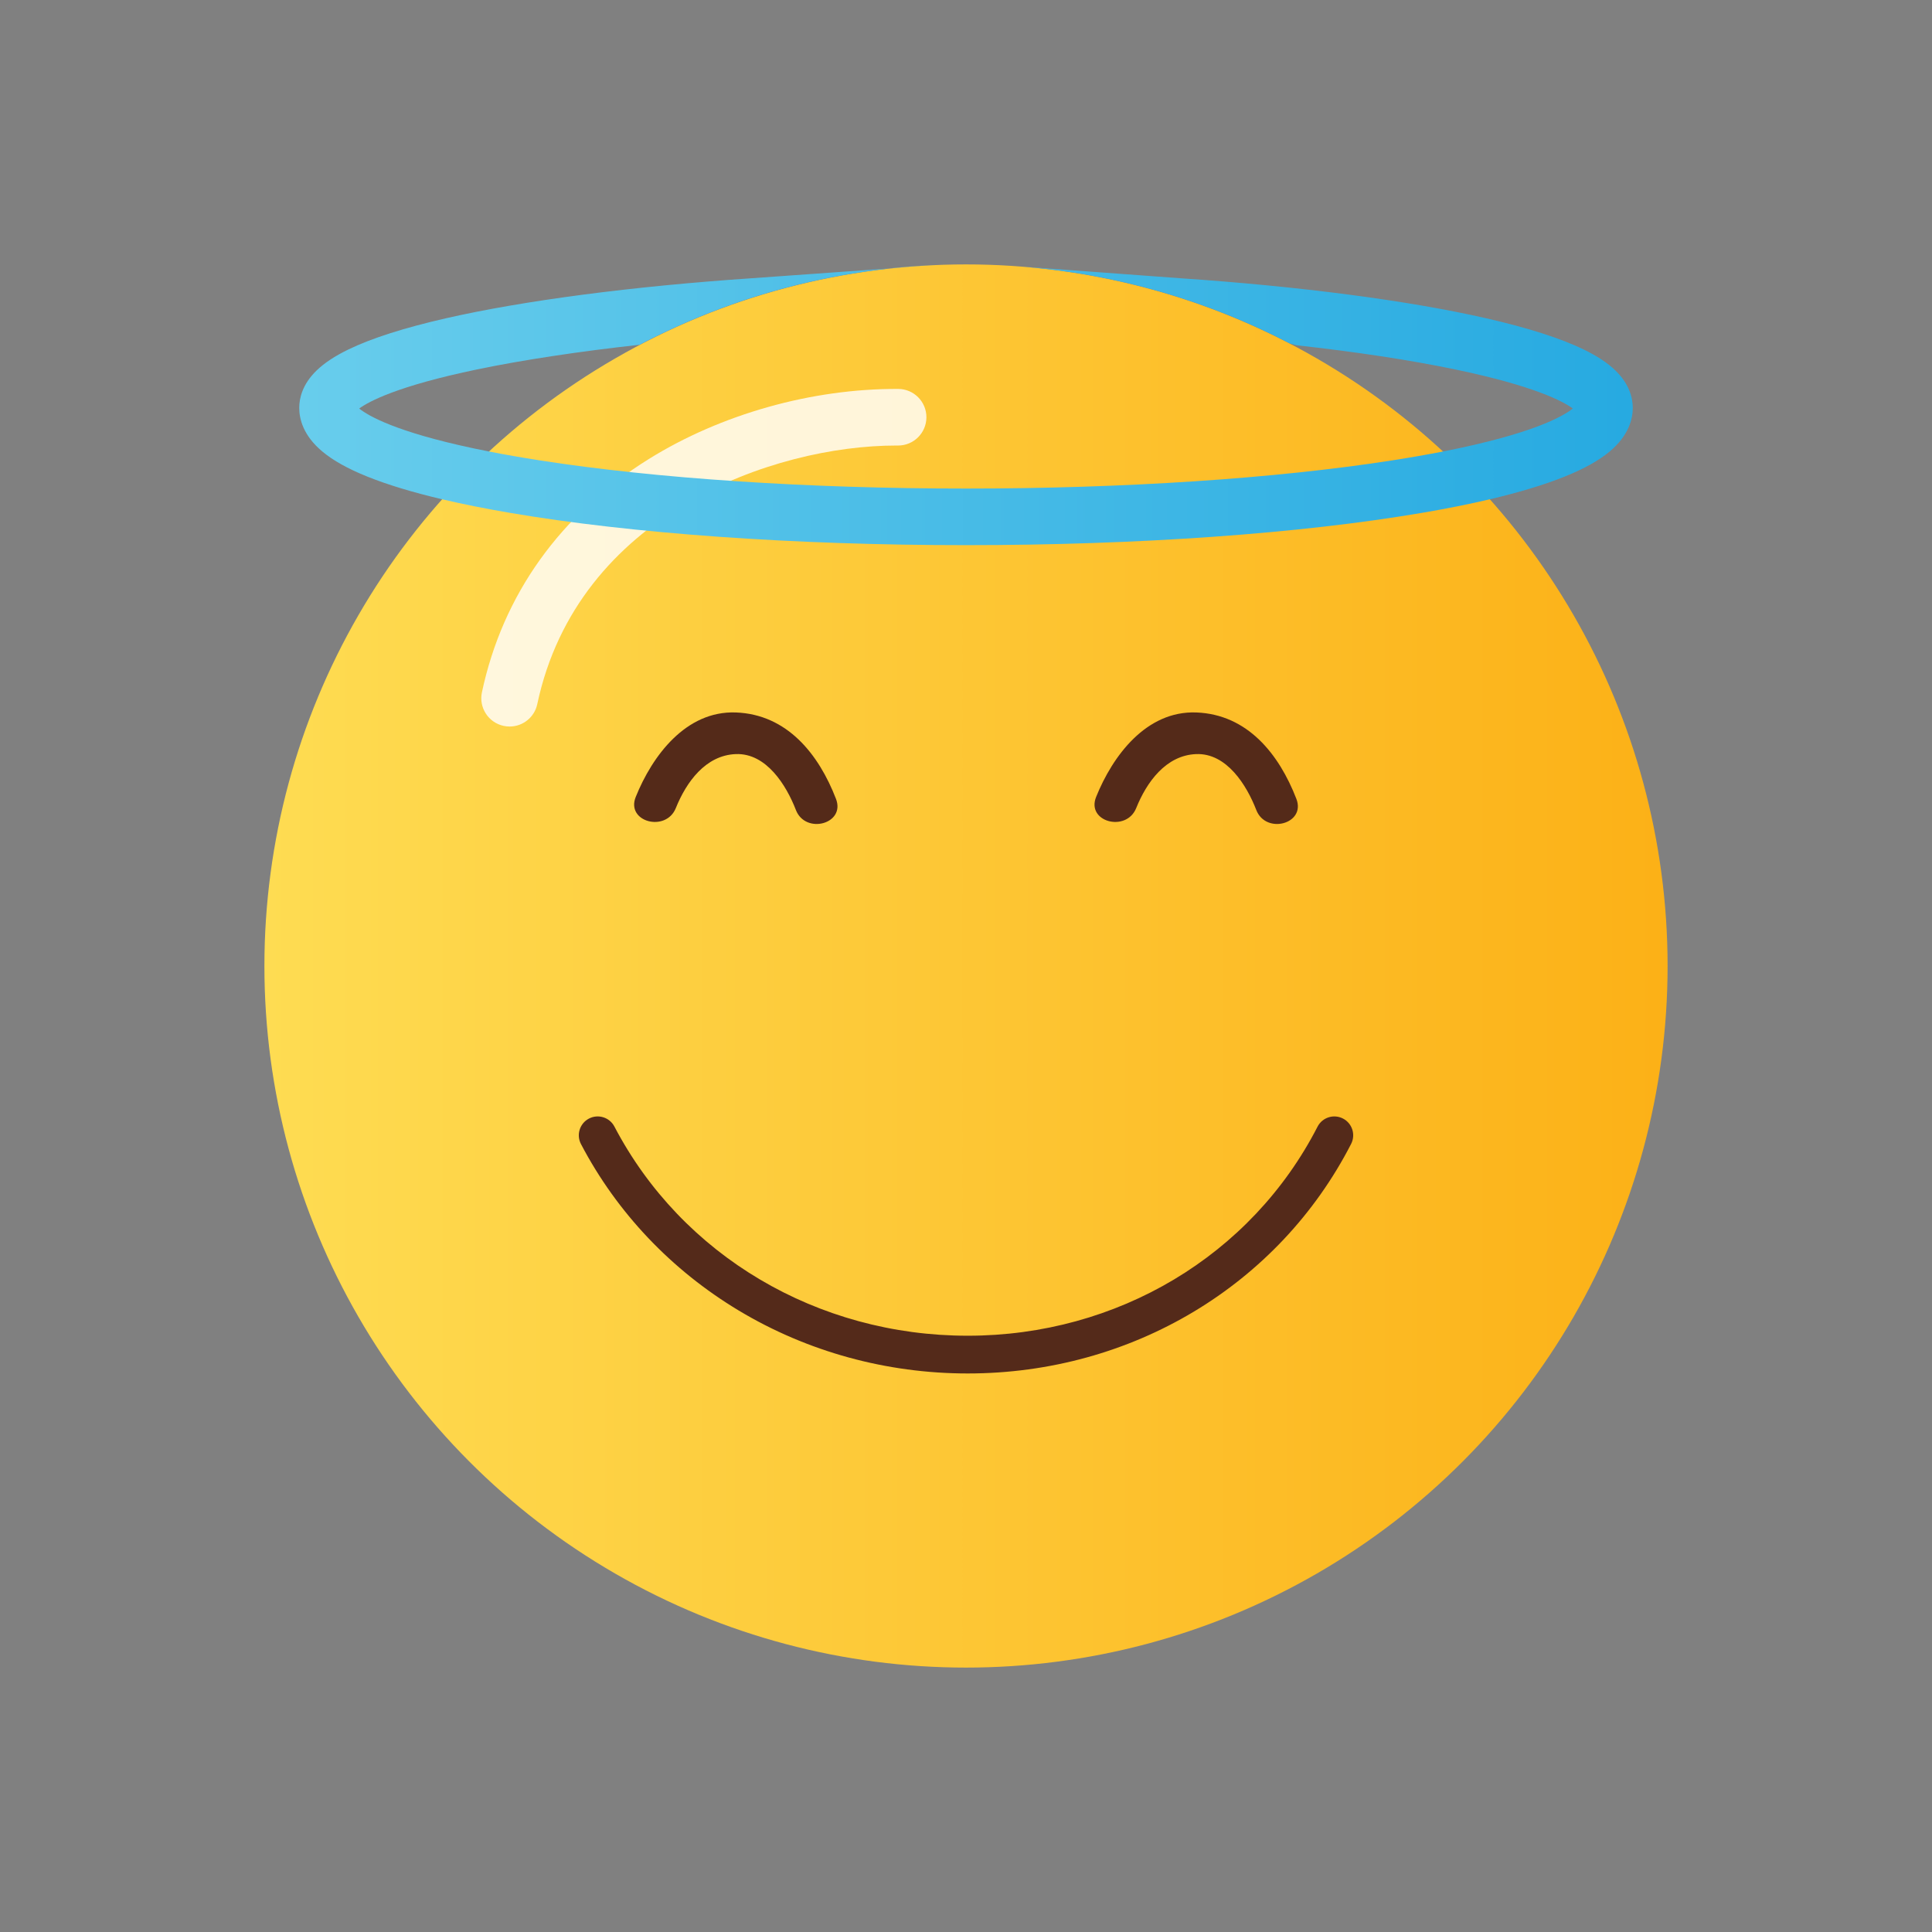 <?xml version="1.0" encoding="utf-8"?>
<!-- Generator: Adobe Illustrator 23.0.2, SVG Export Plug-In . SVG Version: 6.00 Build 0)  -->
<svg version="1.1" xmlns="http://www.w3.org/2000/svg" xmlns:xlink="http://www.w3.org/1999/xlink" x="0px" y="0px"
	 viewBox="0 0 2048 2048" style="enable-background:new 0 0 2048 2048;" xml:space="preserve">
<rect x="0" y="0" width="2048" height="2048" fill="#808080" stroke="none"/>
<style type="text/css">
	.st0{fill:url(#SVGID_1_);}
	.st1{opacity:0.81;}
	.st2{fill:#FFFFFF;}
	.st3{fill:#481212;}
	.st4{fill:#A61E22;}
	.st5{fill:none;stroke:#542A19;stroke-width:8;stroke-miterlimit:10;}
	.st6{fill:url(#SVGID_2_);stroke:#542A19;stroke-width:8;stroke-miterlimit:10;}
	.st7{fill:#542A19;}
	.st8{fill:url(#SVGID_3_);}
	.st9{fill:url(#SVGID_4_);stroke:#542A19;stroke-width:8;stroke-miterlimit:10;}
	.st10{fill:url(#SVGID_5_);}
	.st11{fill:url(#SVGID_6_);stroke:#542A19;stroke-width:8;stroke-miterlimit:10;}
	.st12{fill:url(#SVGID_7_);}
	.st13{fill:url(#SVGID_8_);stroke:#542A19;stroke-width:8;stroke-miterlimit:10;}
	.st14{fill:url(#SVGID_9_);}
	.st15{fill:url(#SVGID_10_);stroke:#542A19;stroke-width:8;stroke-miterlimit:10;}
	.st16{fill:url(#SVGID_11_);}
	.st17{fill:url(#SVGID_12_);stroke:#542A19;stroke-width:8;stroke-miterlimit:10;}
	.st18{fill:url(#SVGID_13_);}
	.st19{fill:url(#SVGID_14_);}
	.st20{fill:none;stroke:#542A19;stroke-width:40;stroke-linecap:round;stroke-linejoin:round;stroke-miterlimit:10;}
	.st21{fill:url(#SVGID_15_);stroke:#542A19;stroke-width:8;stroke-miterlimit:10;}
	.st22{display:none;}
	.st23{display:inline;}
	.st24{display:inline;fill:url(#SVGID_16_);stroke:#542A19;stroke-width:8;stroke-miterlimit:10;}
	.st25{display:none;fill:url(#SVGID_17_);stroke:#542A19;stroke-width:8;stroke-miterlimit:10;}
	.st26{fill:url(#SVGID_18_);}
	.st27{fill:url(#SVGID_19_);}
	.st28{fill:url(#SVGID_20_);}
	.st29{fill:url(#SVGID_21_);stroke:#542A19;stroke-width:8;stroke-miterlimit:10;}
	.st30{fill:url(#SVGID_22_);}
	.st31{fill:url(#SVGID_23_);}
	.st32{fill:url(#SVGID_24_);}
	.st33{display:inline;clip-path:url(#XMLID_8_);fill:#A61E22;}
	.st34{display:none;fill:#FFFFFF;stroke:#542A19;stroke-width:8;stroke-miterlimit:10;}
	.st35{fill:#542A1A;}
	.st36{fill:url(#SVGID_25_);}
	.st37{display:inline;clip-path:url(#XMLID_17_);fill:#A61E22;}
	.st38{fill:url(#SVGID_26_);}
	.st39{display:inline;clip-path:url(#XMLID_22_);fill:#A61E22;}
	.st40{fill:url(#SVGID_27_);}
	.st41{display:inline;clip-path:url(#XMLID_28_);fill:#A61E22;}
	.st42{fill:url(#SVGID_28_);}
	.st43{display:inline;clip-path:url(#XMLID_35_);fill:#A61E22;}
	.st44{fill:url(#SVGID_29_);}
	.st45{fill:url(#SVGID_30_);}
	.st46{fill:url(#SVGID_31_);}
	.st47{fill:url(#SVGID_32_);}
	.st48{display:inline;clip-path:url(#XMLID_37_);fill:#A61E22;}
	.st49{fill-rule:evenodd;clip-rule:evenodd;fill:url(#SVGID_33_);}
	.st50{fill-rule:evenodd;clip-rule:evenodd;fill:url(#SVGID_34_);}
	.st51{fill-rule:evenodd;clip-rule:evenodd;fill:url(#SVGID_35_);}
	.st52{fill:url(#SVGID_36_);}
	.st53{display:none;opacity:0.81;fill:none;stroke:#FFFFFF;stroke-width:60;stroke-linecap:round;stroke-miterlimit:10;}
	.st54{display:inline;clip-path:url(#XMLID_48_);fill:#A61E22;}
	.st55{fill-rule:evenodd;clip-rule:evenodd;fill:url(#SVGID_37_);}
	.st56{fill-rule:evenodd;clip-rule:evenodd;fill:url(#SVGID_38_);}
	.st57{fill:url(#SVGID_39_);}
	.st58{fill:url(#SVGID_40_);stroke:#542A19;stroke-width:8;stroke-miterlimit:10;}
	.st59{fill:url(#SVGID_41_);}
	.st60{fill:url(#SVGID_42_);}
	.st61{fill:url(#SVGID_43_);}
	.st62{display:inline;clip-path:url(#XMLID_49_);fill:#A61E22;}
	.st63{fill:#542A1B;}
	.st64{fill-rule:evenodd;clip-rule:evenodd;fill:url(#SVGID_44_);}
	.st65{fill:url(#SVGID_45_);}
	.st66{display:inline;clip-path:url(#XMLID_50_);fill:#A61E22;}
	.st67{display:inline;clip-path:url(#XMLID_51_);fill:#A61E22;}
	.st68{fill:url(#SVGID_46_);}
	.st69{fill:#EA6726;}
	.st70{fill:url(#SVGID_47_);}
	.st71{fill:url(#SVGID_48_);}
	.st72{fill:url(#SVGID_49_);}
	.st73{fill:url(#SVGID_50_);}
	.st74{display:none;fill:#481212;}
	.st75{display:none;fill:#A61E22;}
	.st76{fill:#461515;}
	.st77{fill:url(#SVGID_51_);}
	.st78{clip-path:url(#XMLID_52_);fill:url(#XMLID_53_);}
	.st79{fill:url(#SVGID_52_);}
	.st80{display:inline;clip-path:url(#XMLID_54_);fill:#A61E22;}
	.st81{fill:url(#SVGID_53_);}
	.st82{clip-path:url(#XMLID_55_);fill:url(#XMLID_56_);}
	.st83{fill:url(#SVGID_54_);}
	.st84{fill:url(#SVGID_55_);}
	.st85{clip-path:url(#XMLID_59_);fill:url(#XMLID_61_);}
	.st86{fill:url(#SVGID_56_);}
	.st87{clip-path:url(#SVGID_58_);}
	.st88{fill:#951B1E;}
	.st89{fill:#971B1E;}
	.st90{fill:#9A1C1F;}
	.st91{fill:#9C1D1F;}
	.st92{fill:#9F1D20;}
	.st93{fill:#A11E20;}
	.st94{fill:#A41E21;}
	.st95{fill:#A61F21;}
	.st96{fill:#A81F22;}
	.st97{fill:#AB2022;}
	.st98{fill:#AD2022;}
	.st99{fill:#AF2123;}
	.st100{fill:#B12123;}
	.st101{fill:#B32224;}
	.st102{fill:#B52224;}
	.st103{fill:#B72324;}
	.st104{fill:#BA2325;}
	.st105{fill:#BB2425;}
	.st106{fill:#BD2425;}
	.st107{fill:#BF2426;}
	.st108{fill:#C12526;}
	.st109{fill:#C32526;}
	.st110{fill:#C52526;}
	.st111{fill:#C72627;}
	.st112{fill:#C82627;}
	.st113{fill:#CA2727;}
	.st114{fill:#CC2728;}
	.st115{fill:#CD2728;}
	.st116{fill:#CF2828;}
	.st117{fill:#D02828;}
	.st118{fill:#D22928;}
	.st119{fill:#D32929;}
	.st120{fill:#D42929;}
	.st121{fill:#D62A29;}
	.st122{fill:#D72A29;}
	.st123{fill:#D82A29;}
	.st124{fill:#D92A2A;}
	.st125{fill:#DA2B2A;}
	.st126{fill:#DC2B2A;}
	.st127{fill:#DD2B2A;}
	.st128{fill:#DE2B2A;}
	.st129{fill:#DF2C2A;}
	.st130{fill:#E02C2A;}
	.st131{fill:#E12C2B;}
	.st132{fill:#E22C2B;}
	.st133{fill:#E32D2B;}
	.st134{fill:#E42D2B;}
	.st135{fill:#E52D2B;}
	.st136{fill:#E62D2B;}
	.st137{fill:#E72D2B;}
	.st138{fill:#E82D2B;}
	.st139{fill:#E92E2B;}
	.st140{fill:#E92E2C;}
	.st141{fill:#EA2E2C;}
	.st142{fill:#EB2E2C;}
	.st143{fill:#EC2E2C;}
	.st144{fill:#ED2E2C;}
	.st145{fill:#EE2E2C;}
	.st146{clip-path:url(#SVGID_60_);}
	.st147{clip-path:url(#SVGID_62_);}
	.st148{fill:#D2D3D4;}
	.st149{fill:#D4D5D6;}
	.st150{fill:#D6D7D7;}
	.st151{fill:#D8D9D9;}
	.st152{fill:#DADBDB;}
	.st153{fill:#DCDDDD;}
	.st154{fill:#DEDEDF;}
	.st155{fill:#DFE0E0;}
	.st156{fill:#E1E2E2;}
	.st157{fill:#E3E3E3;}
	.st158{fill:#E5E5E5;}
	.st159{fill:#E6E6E6;}
	.st160{fill:#E8E8E7;}
	.st161{fill:#E9E9E9;}
	.st162{fill:#EAEAEA;}
	.st163{fill:#ECEBEB;}
	.st164{fill:#EDEDED;}
	.st165{fill:#EEEEEE;}
	.st166{fill:#EFEFEF;}
	.st167{fill:#F1F0F0;}
	.st168{fill:#F2F1F1;}
	.st169{fill:#F3F2F2;}
	.st170{fill:#F4F3F3;}
	.st171{fill:#F5F4F4;}
	.st172{fill:#F6F5F5;}
	.st173{fill:#F6F6F6;}
	.st174{fill:#F7F7F7;}
	.st175{fill:#F8F8F8;}
	.st176{fill:#F9F9F9;}
	.st177{fill:#FAFAF9;}
	.st178{fill:#FAFAFA;}
	.st179{fill:#FBFBFB;}
	.st180{fill:#FCFCFC;}
	.st181{fill:#FDFDFD;}
	.st182{fill:#FEFEFD;}
	.st183{fill:#FEFEFE;}
</style>
<g id="Guides">
</g>
<g id="Layer_2">
</g>
<g id="Layer_3">
</g>
<g id="Layer_4">
</g>
<g id="Layer_5">
</g>
<g id="Layer_6">
</g>
<g id="Layer_7">
</g>
<g id="Layer_8">
</g>
<g id="Layer_9">
</g>
<g id="Layer_10">
</g>
<g id="Layer_11">
</g>
<g id="Layer_12">
</g>
<g id="Layer_13">
</g>
<g id="Layer_14">
	<g>
		<g>
			<g>
				<g>
					<g>
						<linearGradient id="SVGID_1_" gradientUnits="userSpaceOnUse" x1="280.28" y1="1024" x2="1767.72" y2="1024">
							<stop  offset="0" style="stop-color:#FEDC52"/>
							<stop  offset="0.995" style="stop-color:#FCB117"/>
						</linearGradient>
						<circle class="st0" cx="1024" cy="1024" r="743.72"/>
						<g class="st1">
							<path class="st2" d="M540.23,770.15c-2.07,0-4.16-0.21-6.27-0.66c-16.21-3.44-26.55-19.38-23.11-35.58
								c21.98-103.42,83.1-188.9,176.75-247.22c76.68-47.75,173.16-74.86,264.59-74.41c16.57,0.08,29.93,13.58,29.85,30.15
								c-0.08,16.52-13.5,29.85-30,29.85c-0.05,0-0.1,0-0.16,0c-0.58,0-1.18,0-1.77,0c-130.25,0-337.77,72.7-380.58,274.11
								C566.55,760.49,554.09,770.15,540.23,770.15z"/>
						</g>
					</g>
					<g class="st22">
						<defs>
							<path id="XMLID_14_" d="M1462.55,1233.19c-30.84,118.15-130.01,293.67-435.79,293.67c-307.53,0-406.14-177.95-436.4-296.12
								C575,1170.75,1478.47,1172.2,1462.55,1233.19z"/>
						</defs>
						<use xlink:href="#XMLID_14_"  style="display:inline;overflow:visible;fill:#481212;"/>
						<clipPath id="XMLID_5_" class="st23">
							<use xlink:href="#XMLID_14_"  style="overflow:visible;"/>
						</clipPath>
						<ellipse style="display:inline;clip-path:url(#XMLID_5_);fill:#A61E22;" cx="1026.76" cy="1526.86" rx="380.28" ry="196.38"/>
						
							<use xlink:href="#XMLID_14_"  style="display:inline;overflow:visible;fill:none;stroke:#542A19;stroke-width:8;stroke-miterlimit:10;"/>
					</g>
					<path class="st34" d="M577.38,1126.98c0,0-1.71,44.41,12.98,103.75l872.19,2.45c15.35-60.57,13.59-106.21,13.59-106.21
						C987.8,1058.87,577.38,1126.98,577.38,1126.98z"/>
				</g>
				<g>
					<g>
						<g>
							<path class="st35" d="M1025.84,1455.93c-86.13,0-170.06-23.07-242.72-66.71c-71.45-42.91-129.29-103.93-167.27-176.47
								c-5.12-9.79-1.34-21.87,8.44-27c9.79-5.12,21.87-1.34,27,8.44c71.61,136.77,215.13,221.73,374.55,221.73
								c158.56,0,300.64-84.91,370.8-221.58c5.04-9.83,17.1-13.7,26.93-8.66c9.83,5.04,13.7,17.1,8.66,26.93
								C1355.18,1362.7,1199.47,1455.93,1025.84,1455.93z"/>
						</g>
					</g>
				</g>
			</g>
			<g>
				<g>
					<path class="st7" d="M1204.44,856.56c11-27.39,31.5-56.01,63.63-57.2c32.39-1.21,53.54,33.17,63.63,59.23
						c10.11,26.25,52.79,14.85,42.52-11.73c-18.29-47.37-51.74-89.59-106.15-91.62c-52.9-1.97-88.62,45.89-106.15,89.59
						C1151.28,871.25,1193.99,882.63,1204.44,856.56L1204.44,856.56z"/>
				</g>
				<g>
					<path class="st7" d="M716.42,856.56c11-27.39,31.49-56.01,63.62-57.2c32.39-1.21,53.55,33.17,63.63,59.23
						c10.13,26.25,52.78,14.85,42.52-11.73c-18.28-47.37-51.74-89.59-106.15-91.62c-52.9-1.97-88.6,45.89-106.15,89.59
						C663.26,871.25,705.95,882.63,716.42,856.56L716.42,856.56z"/>
				</g>
			</g>
		</g>
		<g>
			<g>
				<linearGradient id="SVGID_2_" gradientUnits="userSpaceOnUse" x1="1079.863" y1="282.396" x2="1081.148" y2="282.396">
					<stop  offset="0" style="stop-color:#68CDEC"/>
					<stop  offset="0.995" style="stop-color:#27AAE1"/>
				</linearGradient>
				<path style="fill:url(#SVGID_2_);" d="M1081.15,282.44l-1.29-0.09l0.02,0.01C1080.31,282.39,1080.73,282.41,1081.15,282.44z"/>
				<linearGradient id="SVGID_3_" gradientUnits="userSpaceOnUse" x1="317.2" y1="430.166" x2="1730.8" y2="430.166">
					<stop  offset="0" style="stop-color:#68CDEC"/>
					<stop  offset="0.995" style="stop-color:#27AAE1"/>
				</linearGradient>
				<path class="st8" d="M1712.6,392.92c-8.32-8.11-19.48-15.5-34.1-22.59c-24.38-11.81-59.05-22.89-103.04-32.94
					c-82.36-18.81-197.67-33.89-324.67-42.47l-169.54-12.47c102.53,7.81,199.24,36.41,285.94,81.59l6.73,1.91
					c63.35,6.98,120.34,15.63,168.44,25.63c84.29,17.52,114.7,33.99,124.88,41.46c-10.14,8.15-42.39,26.89-137.62,45.56
					c0,0,0,0,0.01,0.01c0,0-0.01,0-0.01,0c-16.24,3.18-34.31,6.37-54.41,9.5c-123.38,19.2-283.62,29.78-451.22,29.78
					c-167.59,0-327.84-10.58-451.22-29.78c-20.1-3.13-38.17-6.31-54.41-9.5h0c0,0,0,0,0,0c-0.15-0.03-0.3-0.06-0.45-0.09
					l-15.73-3.21c-82.73-17.54-111.87-34.57-121.42-42.25c10.21-7.47,40.67-23.94,124.97-41.45
					c48.37-10.05,108.61-19.15,172.36-26.16c0,0,8.26-4.62,23.21-11.7c66.37-32.01,138.21-54.44,213.75-65.53
					c9.16-1.4,18.49-2.64,27.95-3.69c-57.57,4.13-145.8,10.39-145.8,10.39c-126.93,8.59-242.21,23.68-324.59,42.49
					c-44,10.05-78.69,21.13-103.08,32.93c-14.63,7.08-25.8,14.47-34.12,22.57c-15.06,14.67-18.22,29.53-18.22,39.42
					c0,11.79,4.26,29.41,24.53,46.32c11.45,9.56,26.97,18.21,47.43,26.47c21.4,8.64,48.02,16.71,79.54,24.14l0,0
					c21.62,5.09,45.54,9.88,71.68,14.34c129.45,22.1,301.2,34.27,483.62,34.27c182.42,0,354.17-12.17,483.62-34.27
					c26.14-4.46,50.07-9.25,71.68-14.34l0,0c31.53-7.43,58.14-15.5,79.54-24.14c20.46-8.26,35.97-16.92,47.43-26.47
					c20.28-16.92,24.53-34.53,24.53-46.32C1730.8,422.45,1727.64,407.58,1712.6,392.92z"/>
				<linearGradient id="SVGID_4_" gradientUnits="userSpaceOnUse" x1="943.012" y1="282.752" x2="991.591" y2="282.752">
					<stop  offset="0" style="stop-color:#68CDEC"/>
					<stop  offset="0.995" style="stop-color:#27AAE1"/>
				</linearGradient>
				<path style="fill:url(#SVGID_4_);" d="M991.47,280.99c0.13-0.01,0.15-0.02,0.06-0.01c-16.51,0.57-32.71,1.79-48.52,3.55
					c1.19-0.09,2.37-0.17,3.53-0.25C961.4,282.74,976.38,281.64,991.47,280.99z"/>
			</g>
		</g>
	</g>
</g>
<g id="Layer_15">
</g>
<g id="Layer_16">
</g>
<g id="Layer_17">
</g>
<g id="Layer_18">
</g>
<g id="Layer_19">
</g>
<g id="Layer_20">
</g>
<g id="Layer_21">
</g>
<g id="Layer_22">
</g>
<g id="Layer_23">
</g>
<g id="Layer_24">
</g>
<g id="Layer_25">
</g>
<g id="Layer_26">
</g>
</svg>
